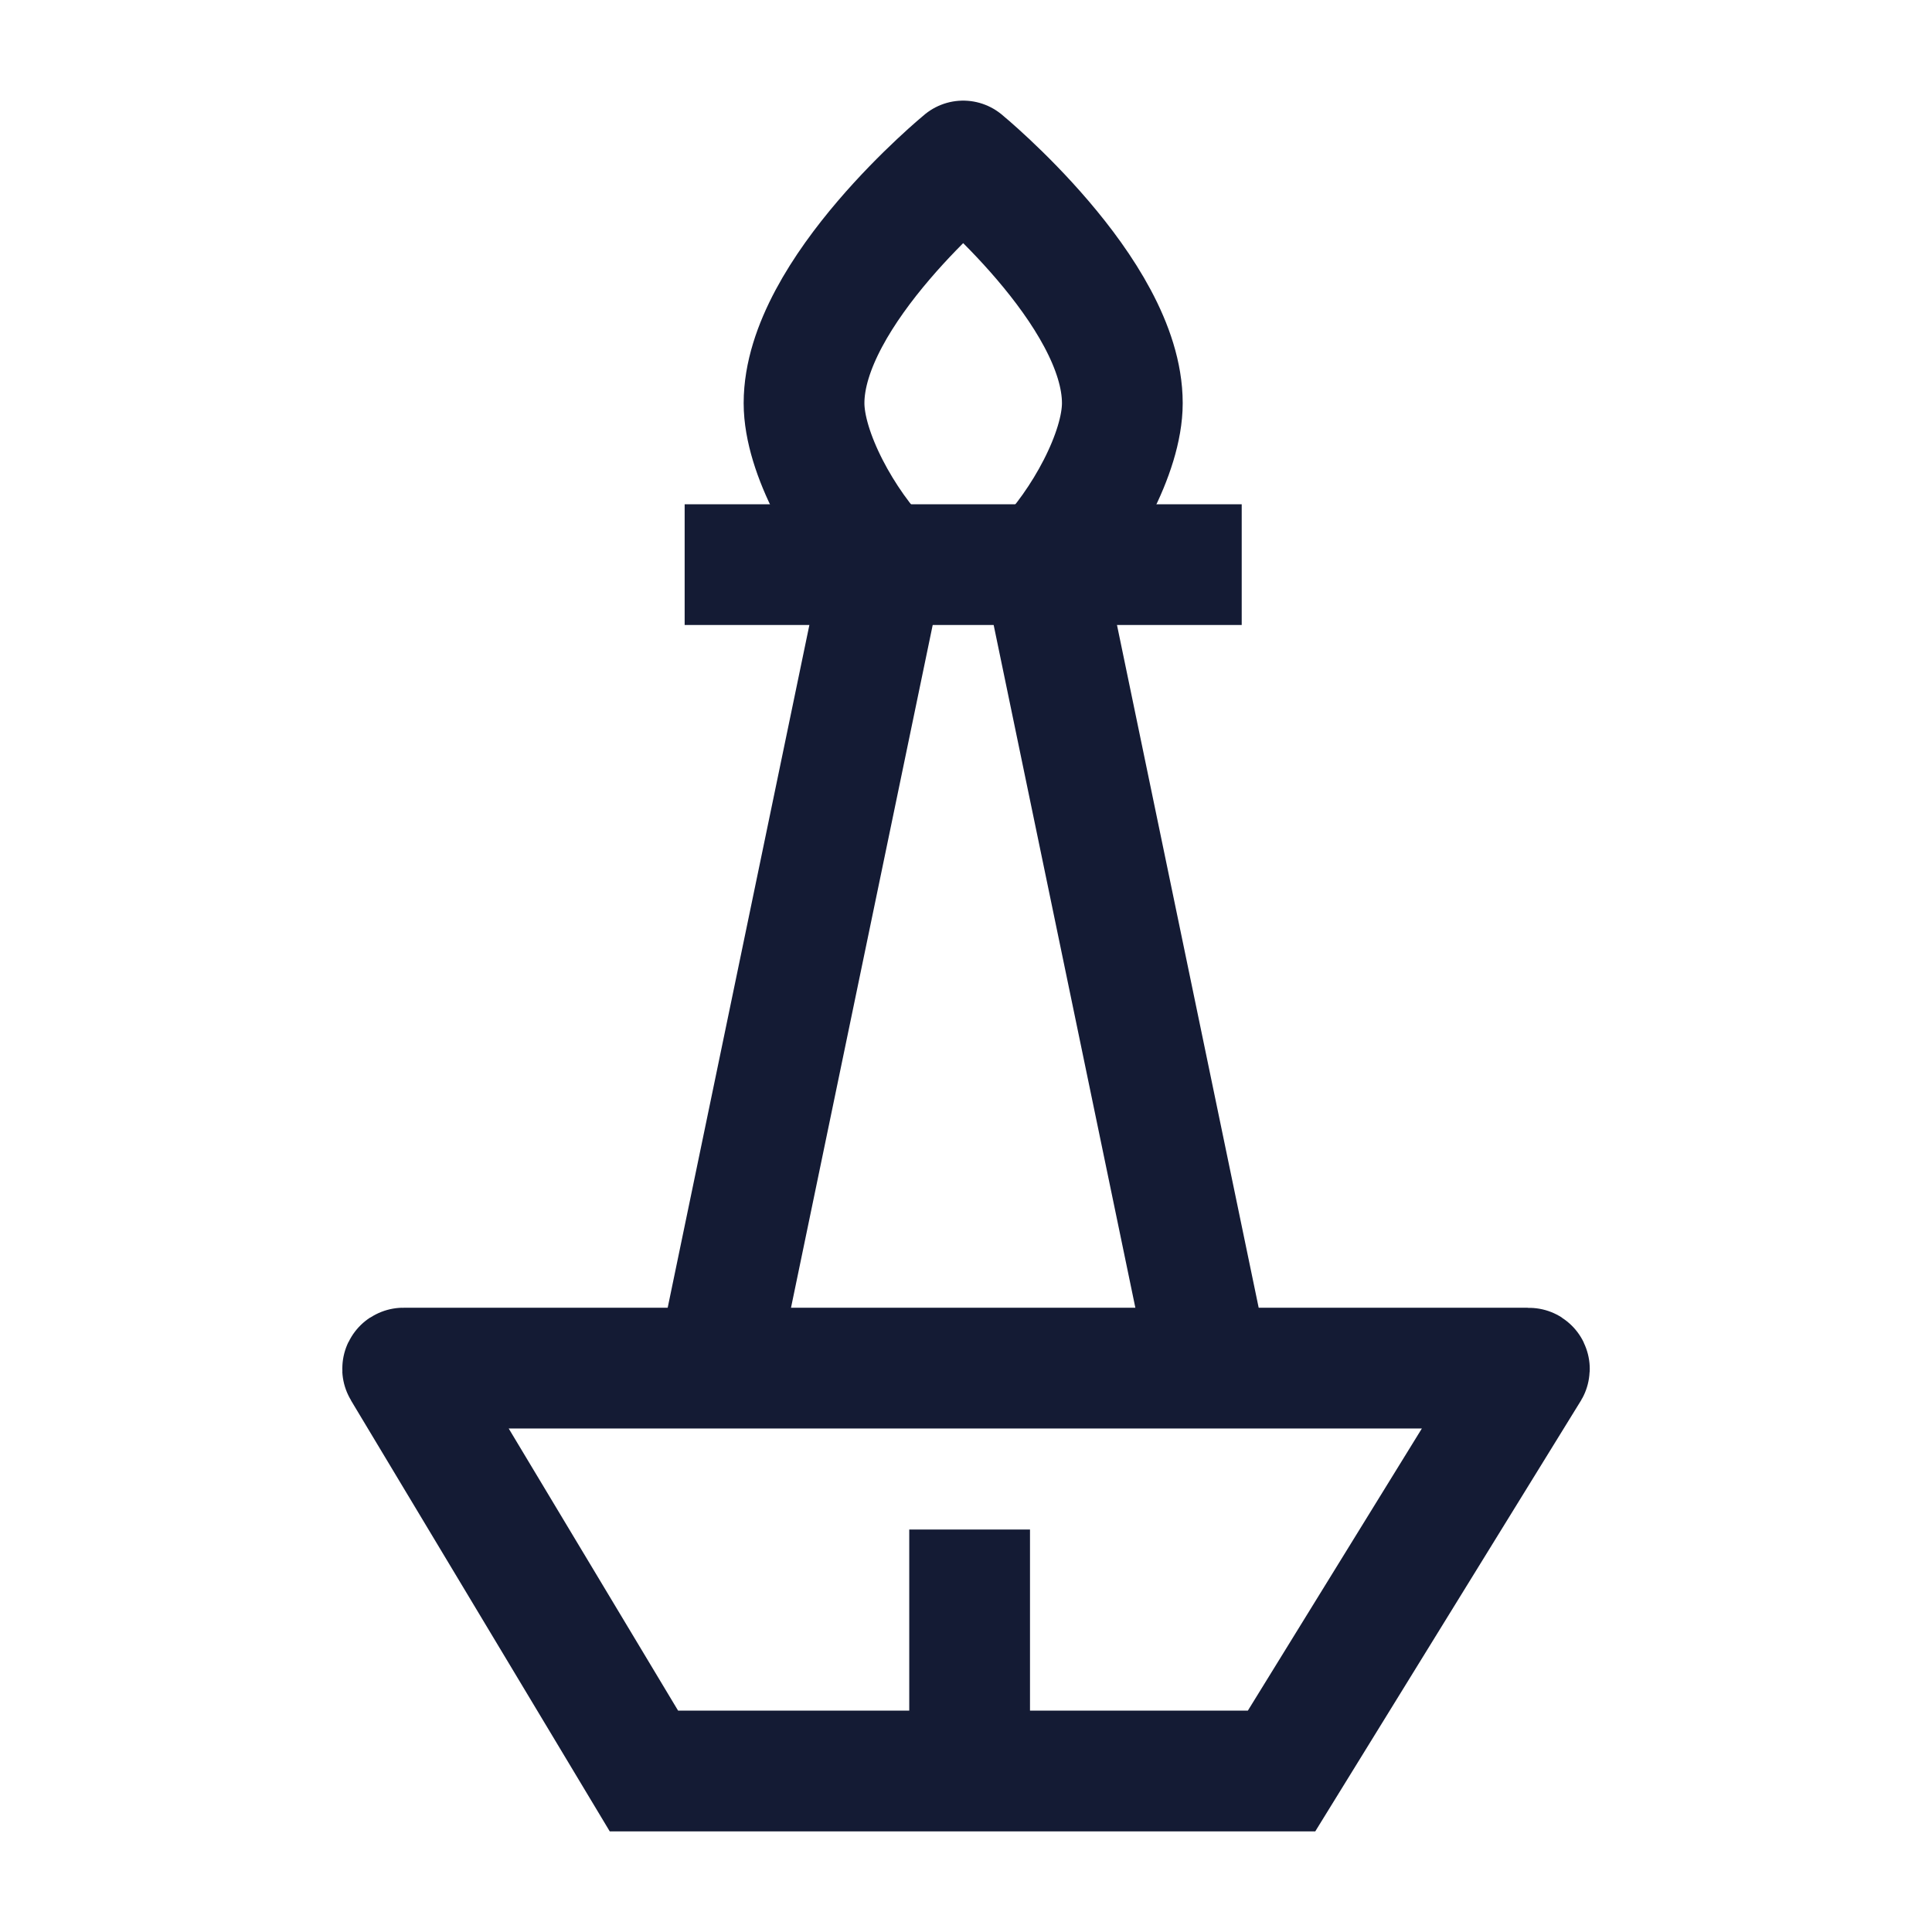 <svg width="24" height="24" viewBox="0 0 24 24" fill="none" xmlns="http://www.w3.org/2000/svg">
<path d="M12.954 7.014C13.448 6.512 13.942 5.625 13.942 5.008C13.942 3.624 11.965 2 11.965 2C11.965 2 9.988 3.624 9.988 5.008C9.988 5.625 10.482 6.512 10.976 7.014" stroke="#141B34" stroke-width="1.5" stroke-linejoin="round"/>
<path d="M8.505 7.014H15.425" stroke="#141B34" stroke-width="1.5" stroke-linejoin="round"/>
<path d="M10.976 7.014L8.999 16.54M12.954 7.014L14.931 16.54" stroke="#141B34" stroke-width="1.5" stroke-linejoin="round"/>
<path d="M12.045 22V19" stroke="#141B34" stroke-width="1.5" stroke-linejoin="round"/>
<path d="M18.989 16.995H5.011C5.003 16.995 4.999 17.004 5.003 17.01L7.999 22H15.92L18.997 17.011C19.001 17.004 18.997 16.995 18.989 16.995Z" stroke="#141B34" stroke-width="1.5"/>
</svg>
